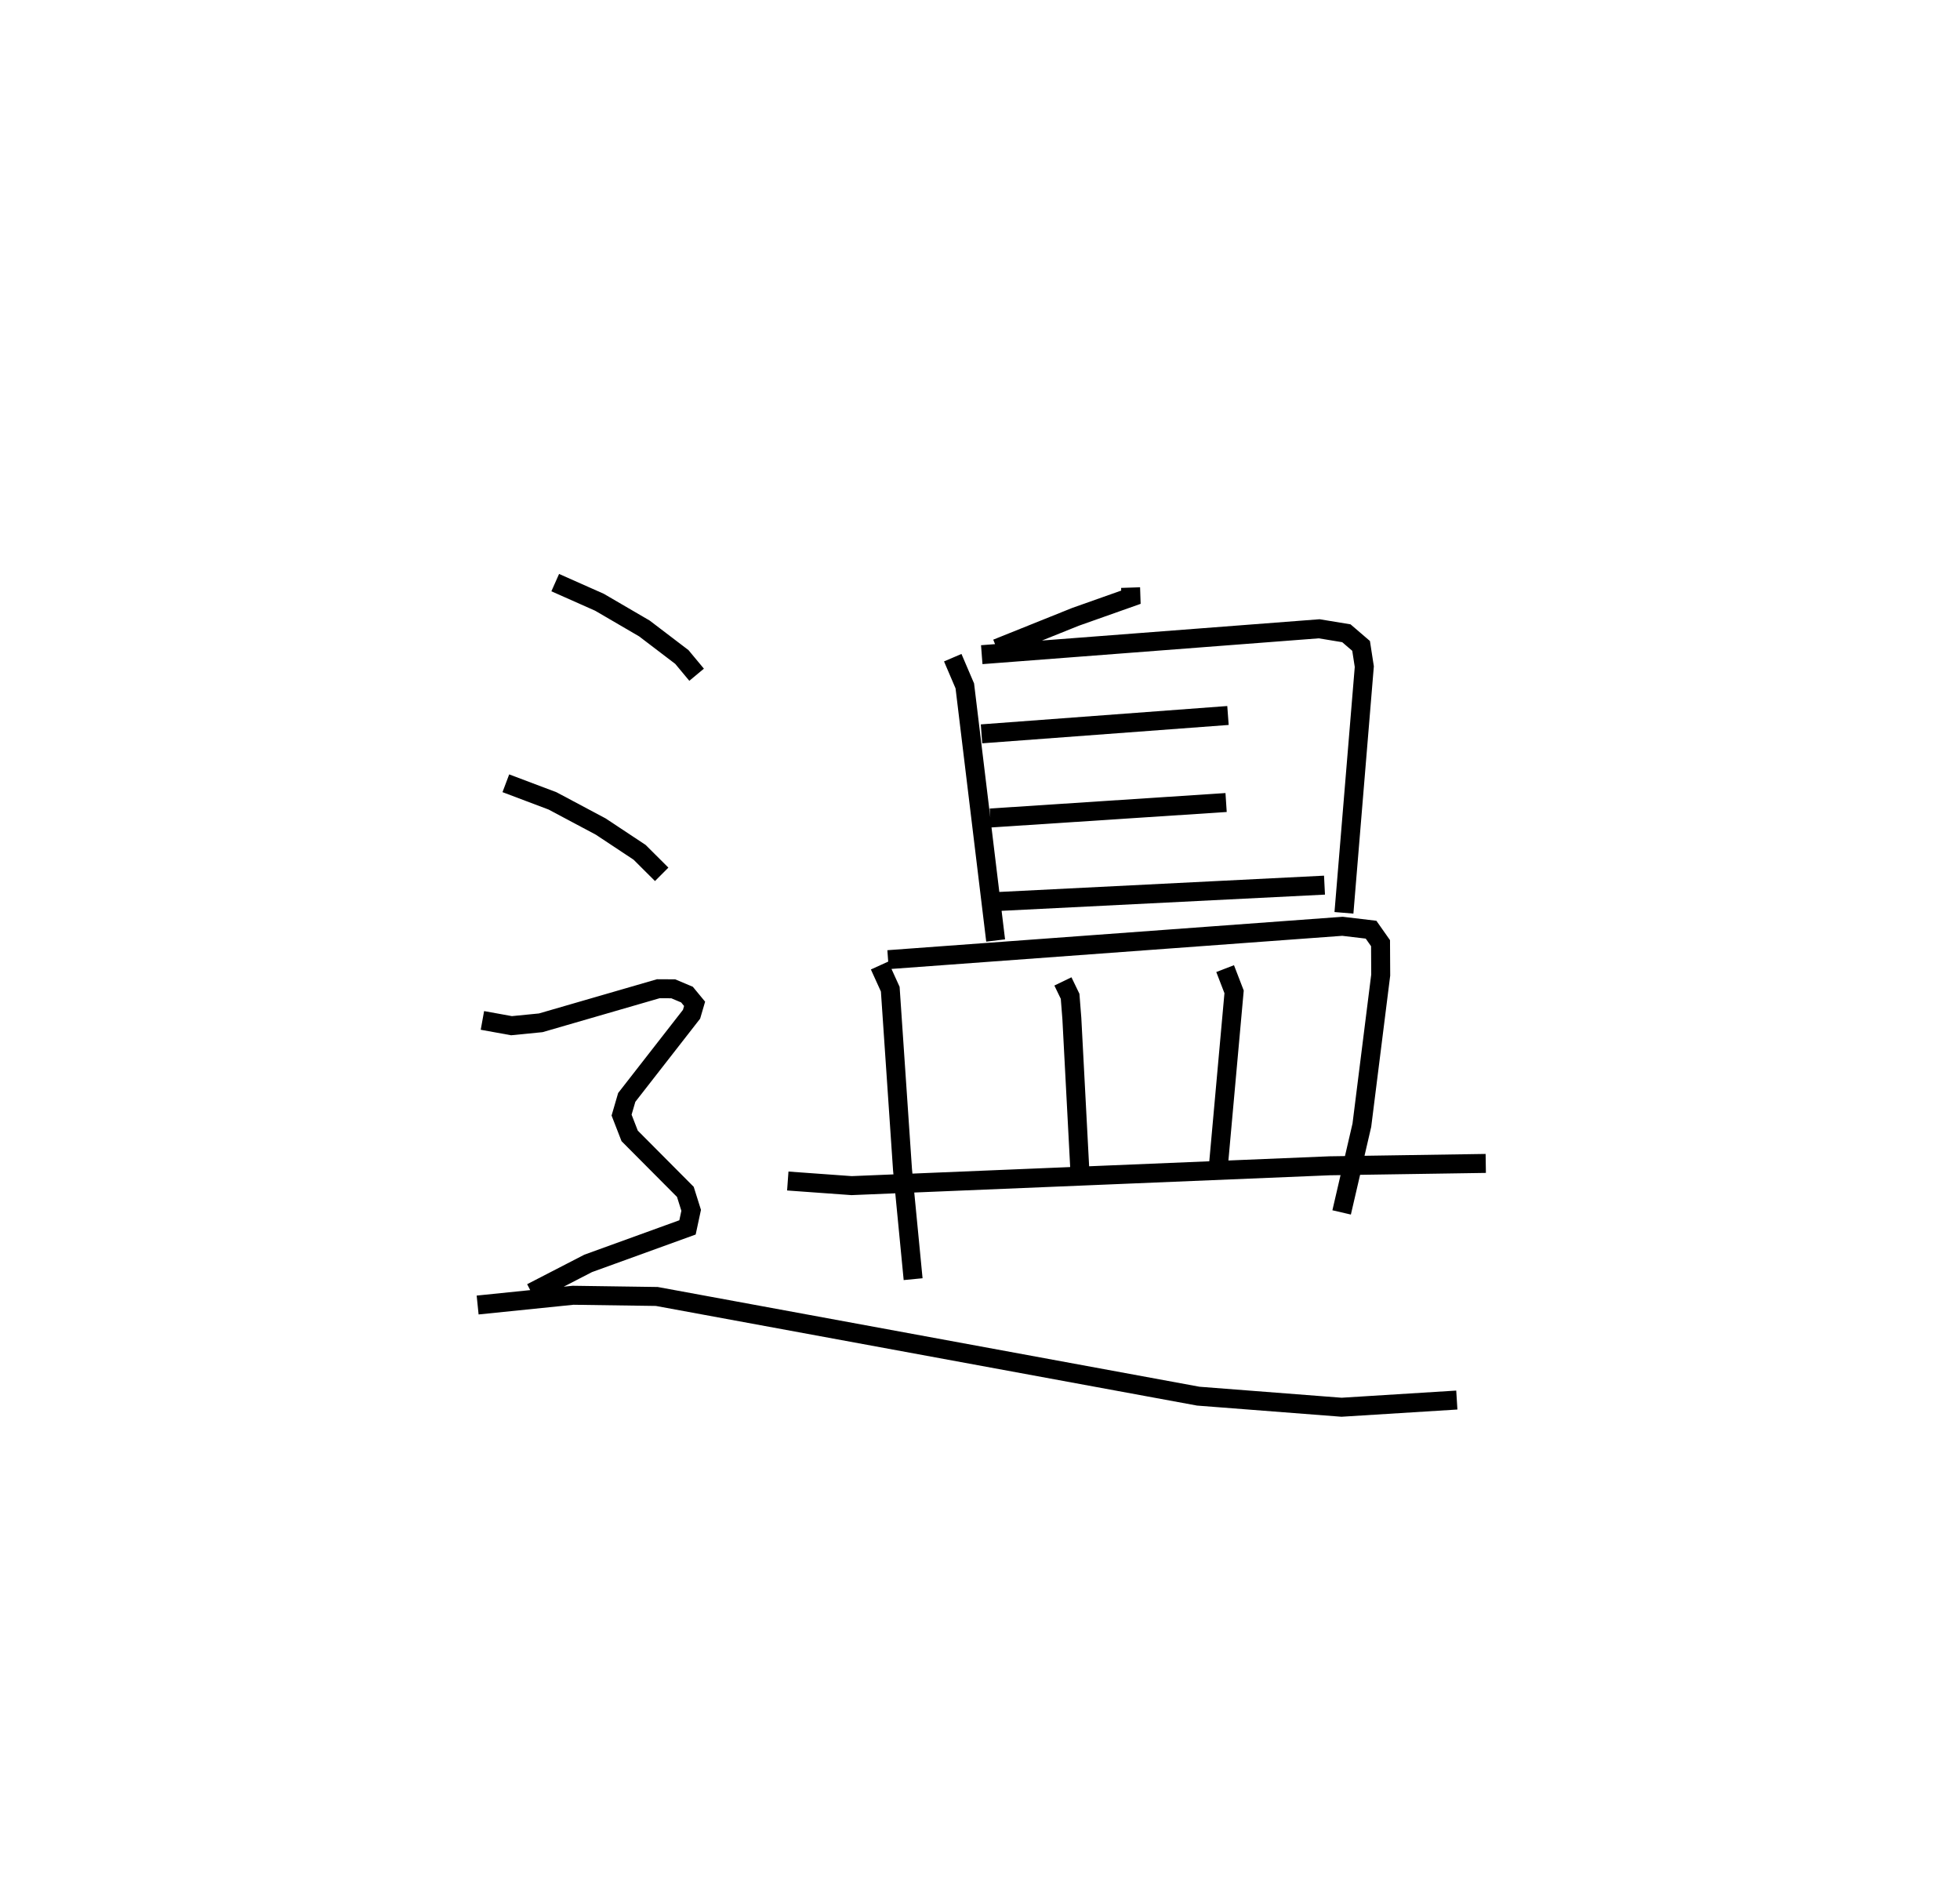 <?xml version="1.0" encoding="utf-8" ?>
<svg baseProfile="full" height="99.165" version="1.1" width="103.317" xmlns="http://www.w3.org/2000/svg" xmlns:ev="http://www.w3.org/2001/xml-events" xmlns:xlink="http://www.w3.org/1999/xlink"><defs /><rect fill="white" height="99.165" width="103.317" x="0" y="0" /><path d="M25,25 m0.0,0.0 m34.597,5.967 l0.017,0.507 -2.918,1.033 l-4.153,1.668 m-2.321,0.486 l0.636,1.487 1.625,13.418 m-0.732,-15.064 l17.787,-1.364 1.433,0.236 l0.776,0.666 0.169,1.092 l-1.073,12.975 m-19.105,-9.432 l12.992,-0.968 m-12.527,5.403 l12.428,-0.816 m-12.184,5.225 l17.371,-0.871 m-23.456,4.238 l0.566,1.245 0.646,9.512 l0.559,5.771 m-1.321,-16.838 l23.953,-1.759 1.507,0.179 l0.5,0.711 0.009,1.681 l-0.994,7.913 -1.066,4.595 m-14.692,-12.174 l0.379,0.784 0.092,1.17 l0.459,8.722 m7.621,-11.351 l0.472,1.225 -0.84,9.312 m-22.686,0.657 l3.365,0.243 25.193,-1.045 l8.234,-0.125 m-49.051,-30.61 l2.331,1.035 2.37,1.382 l1.975,1.504 0.777,0.934 m-10.056,5.72 l2.462,0.929 2.541,1.353 l2.047,1.356 1.165,1.161 m-9.45,7.699 l1.534,0.278 1.541,-0.152 l6.197,-1.796 0.787,0.004 l0.724,0.305 0.402,0.487 l-0.161,0.549 -3.416,4.383 l-0.272,0.932 0.426,1.096 l2.936,2.95 0.306,0.972 l-0.193,0.9 -5.236,1.897 l-2.987,1.541 m-2.84,0.653 l5.03,-0.514 4.414,0.063 l28.543,5.254 7.553,0.584 l6.076,-0.379 " fill="none" stroke="black" stroke-width="1" /></svg>